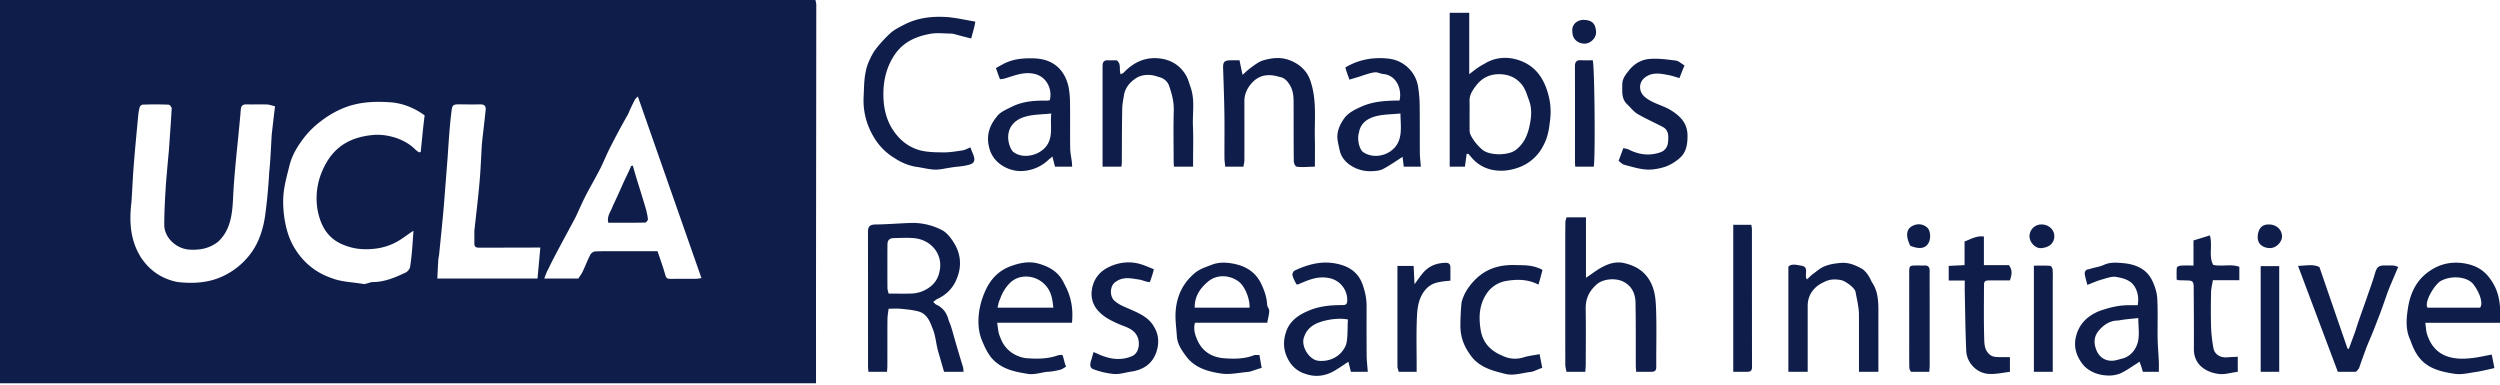 <svg xmlns="http://www.w3.org/2000/svg" width="195" height="30" viewBox="0 0 195 30"><g><g><g><path fill="#0e1d4a" d="M0 0h63.604c.021.12.066.25.066.381-.005 6.979-.014 13.958-.021 20.936-.002 2.29 0 4.581 0 6.871v1.706H0zm20.845 8.151c-.54-.019-1.08.005-1.62-.009-.285-.007-.419.113-.442.388-.037.47-.078.9-.122 1.349-.104 1.121-.218 2.121-.315 3.232a50.047 50.047 0 0 0-.157 2.159c-.035.73-.073 1.53-.332 2.271-.185.53-.478.98-.857 1.324-.671.52-1.428.656-2.237.604-1.001-.064-1.948-.915-1.95-1.934-.001-1.022.06-2.045.122-3.066.065-.846.144-1.69.219-2.535.002-.022.007-.043.009-.064.08-1.138.167-2.275.229-3.413.005-.098-.154-.29-.242-.294a28.376 28.376 0 0 0-2.008-.002c-.142.003-.235.151-.263.257-.068.258-.093.528-.118.795-.112 1.195-.228 2.39-.322 3.586-.072.902-.113 1.806-.169 2.71-.006.096-.01.194-.022.29-.173 1.507-.098 2.937.752 4.29.72 1.08 1.694 1.686 2.866 1.911 1.134.123 2.334.088 3.467-.432a5.714 5.714 0 0 0 2.178-1.735c.687-.894 1.023-1.968 1.178-3.075A43.56 43.56 0 0 0 21 13.429c.095-.913.13-1.829.183-2.743.006-.108.014-.216.027-.323.076-.66.154-1.363.242-2.072-.21-.051-.452-.133-.607-.14zm28.906-.63c-.114.124-.191.181-.231.258-.192.366-.368.74-.52 1.106-.483.853-.943 1.699-1.377 2.558-.293.557-.536 1.185-.832 1.764-.371.726-.791 1.43-1.158 2.156-.273.53-.497 1.085-.769 1.637-.39.741-.805 1.491-1.207 2.248-.302.569-.607 1.136-.897 1.752-.115.187-.193.434-.31.728h2.658c.115-.181.248-.35.338-.54.21-.442.383-.902.607-1.336a.534.534 0 0 1 .382-.243c.669-.025 1.339-.013 2.008-.014h2.844c.204.61.424 1.195.59 1.796.071.256.123.367.432.362.691-.01 1.317-.003 1.976-.008.113 0 .225-.025.43-.05L49.751 7.522zM31.155 18.74a4.527 4.527 0 0 1-1.847.65c-.912.116-1.753.043-2.614-.332-1.202-.524-1.694-1.519-1.923-2.676-.213-1.286.018-2.537.697-3.708.793-1.365 2.007-1.974 3.532-2.135.643-.075 1.313.016 2 .255.535.205 1 .469 1.403.877.082.084.19.143.287.214l.124-.028c.103-.963.186-1.926.308-2.858-.769-.56-1.581-.886-2.447-1-1.394-.122-2.793-.073-4.097.521A7.5 7.5 0 0 0 25 9.476a6.87 6.87 0 0 0-1.285 1.261c-.5.654-.939 1.365-1.138 2.18-.182.745-.4 1.492-.465 2.249-.06.71-.005 1.448.123 2.151.115.63.317 1.274.625 1.833.669 1.214 1.694 2.099 3.006 2.54.78.31 1.626.31 2.448.457.25.035.52-.147.781-.147.905 0 1.744-.363 2.552-.745.178-.084.353-.333.353-.524.139-.896.182-1.797.252-2.731-.404.247-.734.521-1.097.742zm10.77 2.983c.075-.799.144-1.57.221-2.413h-.596l-4.146.01c-.218.001-.404-.019-.404-.321v-1c.142-1.286.298-2.573.41-3.865.083-.944.116-1.892.173-2.839.005-.086.017-.171.026-.296.092-.782.186-1.604.273-2.426.032-.299-.103-.437-.413-.431-.528.01-1.058.005-1.586-.002-.573-.01-.61.054-.674.596C35.07 9.88 35 11 34.922 12.177c-.077.984-.152 1.967-.23 2.95-.043.558-.085 1.115-.138 1.672-.096 1.014-.2 2.029-.302 3.042-.016.159-.057.296-.066.445-.029.468-.049.937-.074 1.438zM67.735 29c-.01-.172-.028-.298-.028-.423-.002-3.478 0-6.956-.005-10.434 0-.453.092-.627.616-.634.902-.01 1.804-.088 2.682-.117a4.95 4.95 0 0 1 2.57.608c.377.245.677.664.904 1.055.472.812.526 1.724.194 2.58-.28.776-.81 1.365-1.668 1.738 0 .033-.11.102-.214.175.097.083.158.164.214.2.58.252.867.705 1 1.252.232.535.361 1.103.524 1.66.19.65.394 1.34.585 1.947.032.109.03.227.048.393h-1.522c-.135-.48-.29-1-.419-1.46-.216-.66-.216-1.352-.501-1.98-.202-.56-.454-1.097-1.074-1.267-.446-.122-.918-.161-1.38-.208-.261-.03-.6-.005-.951-.005-.034.297-.087.56-.089.824-.01 1.21-.004 2.42-.007 3.629 0 .138-.016.275-.026.467zm3.411-6.106c.854-.037 1.854-.592 2.092-1.543.432-1.46-.589-2.638-1.908-2.771-.523-.054-1.056-.017-1.585-.01-.375.007-.523.155-.525.534-.006 1.124-.006 2.246.001 3.369.001.132.054.265.09.426.689 0 1.244.02 1.835-.005zM114.263 13h-1.186V1h1.523v4.79c.4-.313.765-.606 1.144-.79.882-.56 1.854-.612 2.785-.285 1.207.425 1.878 1.354 2.22 2.595.2.69.251 1.451.142 2.167-.06.626-.193 1.294-.491 1.836a3.451 3.451 0 0 1-2.046 1.785c-.694.232-1.354.283-2.031.134a2.825 2.825 0 0 1-1.578-.99c-.065-.08-.14-.151-.21-.242h-.138c-.043.349-.086.667-.134 1zm.368-2.799a.761.761 0 0 0 .07.307c.212.44.505.793.879 1.134.576.525 2.049.489 2.618.078.802-.593 1.06-1.473 1.191-2.38.072-.49.065-1.001-.125-1.513-.151-.407-.264-.827-.52-1.177-.416-.544-.965-.816-1.644-.858-.77-.047-1.408.208-1.9.803-.317.405-.592.777-.576 1.307.011.356.003.712.004 1.098 0 .38-.005.791.003 1.201zm9.057 18.243c0 .168-.021.335-.034.556h-1.471c-.029-.189-.089-.377-.09-.565-.005-3.056-.003-6.112-.003-9.168 0-.648 0-1.267.011-1.944.002-.128.06-.255.09-.373h1.515v4.716c.482-.314.907-.666 1.375-.885.496-.26 1.057-.39 1.612-.258.725.175 1.364.477 1.836 1.135.523.73.609 1.55.64 2.342.058 1.546.01 3.07.02 4.593.003.305-.092.407-.407.407h-1.16c-.012-.2-.03-.357-.03-.515-.006-1.63.008-3.261-.022-4.892-.014-.723-.326-1.343-1.011-1.65-.559-.266-1.559-.212-2.06.279-.57.513-.83 1.112-.816 1.881.026 1.446.008 2.897.005 4.341zM73.852 1.331c.708.048 1.407.22 2.222.354-.074.494-.21.876-.32 1.315-.48-.114-.875-.223-1.271-.328-.093-.024-.188-.05-.282-.051-.55-.004-1.116-.08-1.648.018-1.121.208-2.119.64-2.796 1.67-.654.997-.879 2.082-.85 3.228.026 1.004.265 1.976.885 2.798.481.665 1.12 1.137 1.874 1.362.595.177 1.253.181 1.883.19.512.006 1.027-.082 1.536-.158.197-.03.38-.144.604-.233.081.21.14.367.203.504.262.658.031.802-.607.92-.38.08-.765.08-1.147.156-.42.056-.843.173-1.26.153-.503-.023-1-.17-1.5-.229a4.292 4.292 0 0 1-1.556-.64 4.674 4.674 0 0 1-1.544-1.47c-.661-1.025-.975-2.13-.915-3.342.033-.665.028-1.343.168-1.988.115-.56.355-1.059.653-1.56.345-.478.816-1 1.24-1.387.306-.29.71-.486 1.091-.684 1.047-.544 2.184-.676 3.337-.598zM97.063 12.5c0 .16-.063.318-.063.501h-1.433c-.021-.221-.058-.464-.06-.707-.005-1.145.013-2.293-.004-3.434-.017-1.172-.06-2.345-.1-3.517-.018-.51.09-.637.597-.64.22-.003.435-.001.68-.001l.237 1.135c.254-.22.446-.414.666-.568.292-.205.585-.45.916-.55.683-.204 1.402-.293 2.09-.023.804.305 1.411.866 1.66 1.724.464 1.442.275 2.923.31 4.39.017.72.003 1.442.003 2.191-.505 0-.965.065-1.417 0-.093 0-.226-.256-.228-.406-.018-1.48-.01-2.959-.015-4.438-.001-.493.002-.978-.249-1.442-.2-.37-.467-.664-.85-.714-.803-.25-1.552-.192-2.15.462-.37.405-.592.874-.591 1.436.003 1.534.002 3.102.001 4.6zm92.11 12.68c.05.334.054.623.137.888.239.756.69 1.372 1.435 1.678.792.318 1.615.255 2.437.134.383-.066.762-.145 1.171-.224.077.345.139.695.21 1.057-.498.106-.93.22-1.37.288-.558.08-1.134.229-1.68.165-1.093-.165-2.177-.399-2.879-1.359-.283-.387-.463-.806-.634-1.296-.393-.825-.299-1.714-.174-2.51.174-1.091.607-2.056 1.523-2.747.857-.647 1.816-.878 2.833-.716.818.128 1.526.463 2.05 1.21.768 1.04.835 2.165.768 3.432zM193.435 24c.264-.26.032-1.115-.508-1.82-.454-.592-1.671-.733-2.54-.27-.451.239-1.324 1.623-1.042 2.09zM82.292 13c-.064-.233-.127-.488-.204-.794-.088.09-.19.15-.262.219a3.18 3.18 0 0 1-2.12.915c-.968.04-2.175-.539-2.52-1.716-.296-1.012-.023-1.819.578-2.542.236-.34.748-.55 1.161-.757.853-.425 1.782-.491 2.719-.475.083.002.166-.02.241-.03.218-.885-.26-1.875-1.253-2.069-.848-.166-1.544.166-2.293.38-.107.03-.222.032-.339.05a17.811 17.811 0 0 1-.316-.873c.179-.1.368-.208.562-.308.754-.411 1.61-.48 2.46-.444 1.346.056 2.294.773 2.628 2.162.09.415.12.85.127 1.282.017 1.181-.004 2.37.013 3.557.005.36.087.719.13 1.079.013.114.015.231.025.364zM80 9.094c-.825.22-1.377.783-1.362 1.657.006.364.156.83.362 1.065.76.658 2.224.314 2.734-.601.403-.724.17-1.493.266-2.361-.752.08-1.42.068-2 .24zm27.9-3.319c-.22-.018-.438-.153-.648-.134-.302.026-.599.137-.895.225-.357.134-.702.22-1.102.346-.11-.341-.255-.654-.31-.955 1.055-.63 2.21-.816 3.373-.682a2.622 2.622 0 0 1 2.299 2.218c.067.455.11.917.117 1.377.017 1.253.004 2.506.014 3.758.003.344.049.688.079 1.072h-1.335l-.09-.764c-.517.326-1.003.673-1.526.948-.245.128-.559.155-.876.167a2.759 2.759 0 0 1-1.736-.507c-.362-.262-.663-.633-.765-1.106-.064-.297-.143-.594-.175-.895-.064-.599.196-1.143.51-1.59.322-.459.863-.72 1.4-.956.94-.41 1.925-.447 2.93-.456.212-.91-.26-1.98-1.265-2.066zm-.643 3.308c-.606.173-1.137.524-1.257 1.256-.155.462 0 1.259.31 1.513.895.636 2.323.238 2.769-.8.288-.67.165-1.394.157-2.2-.708.074-1.37.058-1.979.231zm-29.48 16.091c.07.41.077.77.223 1.086.216.642.639 1.16 1.276 1.455.256.118.543.208.822.228.816.057 1.632.057 2.42-.226.089-.03.191-.024.345-.041.137.324.137.574.29.928-.153.074-.289.198-.46.238-.343.08-.693.158-1.046.158-.473.075-.959.227-1.42.172-1.085-.172-2.138-.372-2.913-1.284-.314-.397-.511-.836-.706-1.297-.25-.591-.315-1.195-.28-1.817.04-.717.219-1.4.514-2.061.413-.925 1.04-1.605 2.01-1.957.68-.247 1.39-.393 2.08-.212.889.233 1.656.66 2.068 1.568.53.958.726 1.888.616 3.062zM82.16 24c-.07-.7-.16-1.323-.71-1.85-.7-.692-1.873-.789-2.598-.15-.41.383-.685.842-.852 1.346-.112.2-.134.421-.193.654zm23.21 5c-.066-.274-.131-.53-.196-.783-.362.236-.713.484-1.082.7-.707.415-1.48.52-2.243.253-.584-.17-1.073-.548-1.392-1.17-.375-.716-.376-1.425-.138-2.13.268-.794.9-1.27 1.681-1.603.864-.39 1.788-.474 2.732-.469.268.002.348-.103.353-.35a1.736 1.736 0 0 0-1.328-1.739c-.93-.222-1.694.123-2.487.466-.036.015-.084.005-.142.008-.128-.234-.25-.46-.315-.705-.029-.11.059-.336.187-.38.944-.451 2-.74 3.052-.566 1.016.164 1.869.598 2.248 1.71.18.529.293 1.038.292 1.586 0 1.307-.004 2.614.007 3.921.004.396.055.79.087 1.251zm-2.426-3.87c-.618.218-1.036.565-1.242 1.203-.22.667.367 1.667 1.073 1.8.973.127 1.878-.36 2.225-1.267.15-.6.086-1.288.14-1.944-.691-.146-1.626.006-2.196.207zm-9.733.045c-.138.473-.01.898.158 1.296.394.945 1.157 1.407 2.147 1.477.77.052 1.545.052 2.285-.236.049-.02.106-.02.199-.022 0-.003.109 0 .233 0 .058.31.114.647.177 1.005-.356.1-.655.22-.965.305-.696.051-1.445.227-2.093.15-1.078-.15-2.147-.427-2.843-1.373-.336-.455-.672-.94-.712-1.54-.044-.664-.147-1.334-.094-1.99.09-1.105.514-2.078 1.37-2.842.428-.405.927-.554 1.44-.752.487-.186.958-.195 1.417-.131 1.07.15 1.955.578 2.458 1.644.248.525.422 1.038.45 1.612.008.155.162.307.162.458 0 .301-.105.6-.151.939zM97.461 24c.049-.616-.333-1.688-.89-2.073-.728-.506-1.674-.514-2.326.023-.633.521-1.076 1.173-1.057 2.05zm69.685 5c-.09-.276-.146-.517-.27-.789-.09.064-.162.12-.24.168-.428.262-.835.57-1.291.765a2.43 2.43 0 0 1-1.043.14c-.668-.04-1.302-.284-1.761-.765-.541-.63-.816-1.39-.627-2.218.234-1.022.906-1.678 1.886-2.06.697-.241 1.404-.421 2.146-.435.256-.004.512 0 .796 0 .08-.49.04-.891-.164-1.313-.31-.642-.919-.78-1.488-.89-.369-.07-.795.102-1.182.21-.36.1-.704.261-1.095.411-.073-.29-.144-.533-.194-.78-.052-.259.088-.444.324-.444.39-.137.807-.177 1.168-.342.473-.215.953-.179 1.425-.14.995.08 1.888.419 2.348 1.39.201.423.356.904.382 1.368.058 1.045.013 2.095.03 3.142.01.582.066 1.18.093 1.771.011.246.002.492.002.811zm-1.93-4c-.619 0-1.125.316-1.532.815-.407.499-.358 1.042-.146 1.54.217.507.673.822 1.27.779.277-.02.558-.134.824-.188.617-.211.989-.725 1.127-1.292.133-.548.028-1.153.028-1.844-.558.056-1.066.097-1.57.19zM93.06 12.537V13h-1.49c-.01-.143-.025-.29-.025-.438-.002-1.317-.029-2.635.009-3.951.019-.673-.15-1.293-.36-1.906-.128-.38-.456-.628-.83-.705-.659-.247-1.364-.221-1.896.198-.41.298-.71.703-.798 1.221-.063.365-.132.733-.138 1.1-.024 1.403-.022 2.806-.032 4.21-.001.094-.02.188-.033.271H86v-.448-7.385c0-.339.106-.474.43-.464.226.006.453.001.674.001.384.296.161.692.308 1.093.091-.051.19-.081.25-.146.794-.834 1.758-1.251 2.903-1.078.774.116 1.435.508 1.87 1.188.227.333.306.69.433 1.049.355 1.01.132 2.047.184 3.07.036.885.008 1.771.008 2.657zm46.433 8.263c.233-.257.68-.133 1.038-.07.618.108.163.729.412 1.065.156-.143.303-.306.477-.43.316-.225.58-.487.978-.624.378-.147.802-.201 1.21-.235.622-.05 1.188.206 1.682.494.317.237.542.614.71 1 .467.65.516 1.442.515 2.24-.002 1.404 0 2.76 0 4.213V29H145v-.478-3.954c0-.568-.159-1.206-.268-1.804-.06-.32-.793-.847-1.113-.912-.466-.094-.915-.081-1.342.148-.787.347-1.277 1-1.277 1.853V29h-1.507zm43.611 6.387l.103.028c.182-.495.37-.988.544-1.486.249-.82.568-1.646.849-2.47.221-.65.455-1.259.655-1.957.14-.463.279-.598.745-.596.253.001.491-.004.728.01.095.007.188.058.333.106-.248.585-.483 1.127-.708 1.674-.105.255-.19.504-.285.78-.21.589-.411 1.181-.636 1.724-.26.71-.544 1.37-.81 2-.223.6-.427 1.168-.622 1.728-.076.104-.19.272-.277.272h-1.373l-3.103-8.261c.64-.018 1.185-.152 1.668.092.744 2.169 1.467 4.257 2.19 6.356zm-29.868-8.352c.508-.188.934-.463 1.508-.387v2.235h1.95c.306.406.222.766.076 1.189-.495 0-1.009-.002-1.522 0-.449.002-.497.042-.497.474-.003 1.36-.024 2.72.018 4.08.012.402.018.842.378 1.186.23.221.467.23.73.241.286.011.574.002.897.002V29c-.56.075-1.118.199-1.666.164-.928-.06-1.701-.867-1.742-1.8-.067-1.506-.08-3.014-.113-4.52-.007-.3-.001-.6-.001-.96H152V20.74c.436-.02.807-.04 1.236-.062zm-68.133 9.279c.079-.194.118-.404.19-.653.139.058.242.097.342.144.855.395 1.737.557 2.637.187.578-.237.644-.995.483-1.439-.235-.652-.837-.818-1.392-1.033-.717-.32-1.363-.61-1.853-1.258a1.94 1.94 0 0 1-.348-1.427c.101-.775.529-1.38 1.203-1.74.71-.379 1.503-.525 2.303-.366.461.092.9.3 1.332.471-.08.354-.185.66-.313 1-.285 0-.56-.155-.845-.196-.618-.09-1.242-.256-1.842.196-.445.296-.484 1.185 0 1.514.304.265.681.405 1.067.575.742.326 1.521.646 1.933 1.379.34.532.415 1.145.266 1.75-.266 1.104-1.043 1.646-2.13 1.782-.418.075-.843.205-1.253.17a6.11 6.11 0 0 1-1.545-.351c-.338-.104-.338-.343-.235-.705zM130.72 4.725c.211.026.401.22.67.378-.133.327-.258.633-.391.986-.315-.089-.584-.182-.86-.235-.637-.124-1.291-.245-1.852.205-.462.37-.495 1.052-.018 1.477.579.514 1.344.646 1.99 1.02.74.444 1.362 1.011 1.367 2.01.004.659-.083 1.282-.576 1.733-.325.297-.73.548-1.145.701-.464.15-.984.253-1.471.224-.587-.035-1.169-.224-1.743-.372-.169-.046-.305-.207-.44-.304l.367-.993c.107.026.24.034.381.089.797.413 1.65.548 2.535.226.36-.132.546-.438.576-.812.034-.443.062-.907-.417-1.16-.64-.337-1.306-.63-1.932-.991-.301-.174-.535-.464-.762-.699-.539-.442-.46-1.03-.462-1.607-.001-.418.211-.73.462-1.032.418-.569 1-.926 1.706-.975.666-.048 1.347.047 2.015.131zm-12.596 15.949c.717.018 1.442-.032 2.189.378-.096.376-.191.747-.314 1.148-.827-.432-1.682-.425-2.5-.288a2.288 2.288 0 0 0-1.5.929c-.615.878-.674 1.836-.51 2.875.167 1.054.808 1.663 1.705 2.034.516.25 1.086.303 1.668.118.383-.12.793-.16 1.23-.243.065.375.13.683.203 1.067-.296.099-.542.224-.806.308-.695.063-1.39.338-2.096.16-.895-.225-1.785-.449-2.46-1.16-.66-.78-1.02-1.6-1.022-2.57a19.2 19.2 0 0 1 .088-1.826c.143-.604.49-1.18.936-1.656.866-.948 1.94-1.305 3.189-1.274zm55.587 7.198c.288-.024.53-.03.835-.045V29c-.49.057-.97.22-1.43.173-.98-.1-2.002-.682-1.994-1.948.01-1.61-.006-3.225-.014-4.828-.002-.46-.109-.513-.53-.523-.216-.005-.432-.01-.648-.018-.03-.001-.06-.019-.152-.048 0-.299-.017-.618.015-.932.006-.064.206-.15.302-.157.317-.022.637-.008.997-.008v-1.957l1.28-.392c.22.815-.11 1.638.258 2.298.686.155 1.369-.092 2.038.15v1.045h-2.064c-.054.351-.136.653-.142.957-.017.906-.026 1.813.003 2.72.018.544.085 1.092.184 1.628.09.487.545.757 1.062.712zm-38.517-10.34h1.412c.017.145.044.27.044.393.003 3.562.001 7.075.008 10.686 0 .294-.099.389-.395.389h-1.069zM109 21.062v-.321h1.264l.067 1.43c.255-.343.444-.632.669-.892.46-.539 1.066-.77 1.769-.78.231-.002.362.105.363.345v1.047c-.29.032-.575.048-.854.109-.544.087-.95.344-1.278.842-.423.666-.465 1.392-.49 2.158-.043 1.146-.012 2.335-.011 3.523V29h-1.4c-.029-.145-.099-.283-.099-.422v-7.516zm41.517 7.416c0 .157-.02.314-.032.522H149.1c-.101 0-.17-.23-.172-.342-.016-.734-.009-1.469-.01-2.204 0-1.718-.002-3.454 0-5.153 0-.582.013-.59.608-.594.194-.001.39.01.583.002.295-.014.406.133.405.412-.004.734 0 1.469 0 2.203.002 1.676.003 3.436.002 5.154zM122.87 13c-.009-.13-.022-.256-.022-.383 0-2.485.006-4.97-.003-7.453-.002-.352.155-.492.471-.467.31.021.623.004.913.004.152.299.214 7.71.083 8.299zm53.463 7.756h1.446V29h-1.446zm-17.69-.035c.445 0 .853-.016 1.257.014.1.006.19.19.2.265.03.356.015.682.015 1v7h-1.472zm-.34-2.333a.924.924 0 0 1 .965-.88c.542.01.977.422.969.92-.01.572-.43.888-1.042.927-.474.03-.926-.518-.893-.967zM123.564 3.404c-.565-.03-.918-.404-.92-.941-.07-.575.42-.942.931-.91.617.037.867.285.917.9.042.547-.493.976-.928.95zm52.537 15.043c.026-.516.267-.97.898-.936.564-.002 1 .415 1 .938 0 .394-.436.936-1 .9-.545-.035-.925-.349-.898-.902zM150.396 19c-.246.393-.725.449-1.396.167-.328-.664-.315-1.167 0-1.433.482-.364 1-.275 1.323.016.27.25.307.899.073 1.25zM49.231 12.947l.129-.031c.087.303.17.607.263.91.24.785.49 1.568.722 2.356.088.297.159.603.193.91.01.085-.139.267-.217.269-.948.019-1.895.012-2.874.012-.11-.454.128-.785.283-1.134.09-.239.184-.402.27-.603.162-.346.317-.694.475-1.04.251-.596.525-1.099.756-1.649z"/></g></g></g></svg>